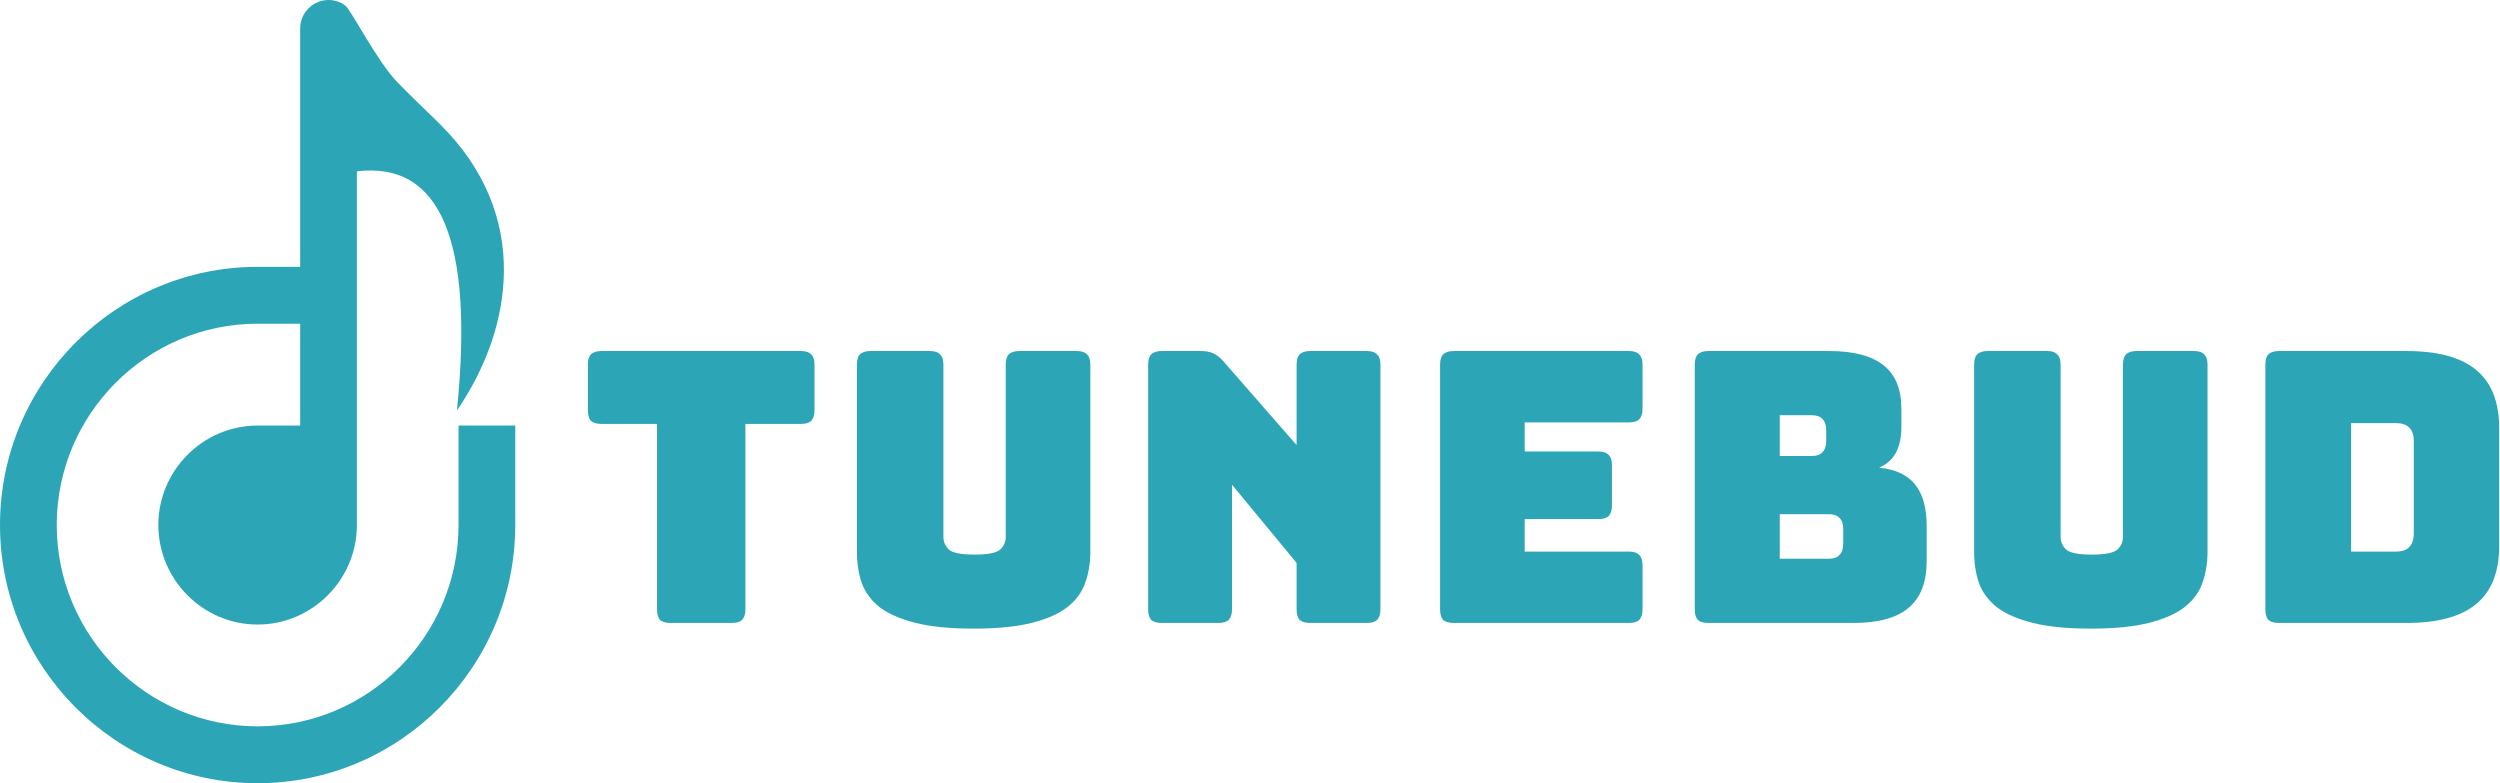 <svg width="1529" height="479" viewBox="0 0 1529 479" fill="none" xmlns="http://www.w3.org/2000/svg">
<path d="M447.574 381H410.152C407.226 381 405.07 380.384 403.684 379.152C402.452 377.766 401.836 375.61 401.836 372.684V259.263H367.879C364.953 259.263 362.797 258.647 361.411 257.415C360.179 256.029 359.563 253.873 359.563 250.947V222.996C359.563 220.07 360.179 217.991 361.411 216.759C362.797 215.373 364.953 214.68 367.879 214.68H489.847C492.773 214.68 494.852 215.373 496.084 216.759C497.47 217.991 498.163 220.07 498.163 222.996V250.947C498.163 253.873 497.47 256.029 496.084 257.415C494.852 258.647 492.773 259.263 489.847 259.263H455.89V372.684C455.89 375.61 455.197 377.766 453.811 379.152C452.579 380.384 450.5 381 447.574 381ZM666.85 337.341C666.85 344.425 665.772 350.893 663.616 356.745C661.614 362.443 657.918 367.371 652.528 371.529C647.292 375.533 640.054 378.69 630.814 381C621.574 383.31 609.793 384.465 595.471 384.465C581.149 384.465 569.368 383.31 560.128 381C550.888 378.69 543.573 375.533 538.183 371.529C532.947 367.371 529.251 362.443 527.095 356.745C525.093 350.893 524.092 344.425 524.092 337.341V222.996C524.092 220.07 524.708 217.991 525.94 216.759C527.326 215.373 529.482 214.68 532.408 214.68H568.675C571.601 214.68 573.68 215.373 574.912 216.759C576.298 217.991 576.991 220.07 576.991 222.996V328.332C576.991 331.412 578.146 334.03 580.456 336.186C582.766 338.188 587.925 339.189 595.933 339.189C604.095 339.189 609.331 338.188 611.641 336.186C613.951 334.03 615.106 331.412 615.106 328.332V222.996C615.106 220.07 615.722 217.991 616.954 216.759C618.34 215.373 620.496 214.68 623.422 214.68H658.534C661.46 214.68 663.539 215.373 664.771 216.759C666.157 217.991 666.85 220.07 666.85 222.996V337.341ZM745.181 381H710.531C707.605 381 705.449 380.384 704.063 379.152C702.831 377.766 702.215 375.61 702.215 372.684V222.996C702.215 220.07 702.831 217.991 704.063 216.759C705.449 215.373 707.605 214.68 710.531 214.68H734.555C737.481 214.68 739.945 215.142 741.947 216.066C744.103 216.99 746.182 218.607 748.184 220.917L792.998 272.199V222.996C792.998 220.07 793.614 217.991 794.846 216.759C796.232 215.373 798.388 214.68 801.314 214.68H835.964C838.89 214.68 840.969 215.373 842.201 216.759C843.587 217.991 844.28 220.07 844.28 222.996V372.684C844.28 375.61 843.587 377.766 842.201 379.152C840.969 380.384 838.89 381 835.964 381H801.314C798.388 381 796.232 380.384 794.846 379.152C793.614 377.766 792.998 375.61 792.998 372.684V344.271L753.497 296.454V372.684C753.497 375.61 752.804 377.766 751.418 379.152C750.186 380.384 748.107 381 745.181 381ZM996.262 381H889.078C886.152 381 883.996 380.384 882.61 379.152C881.378 377.766 880.762 375.61 880.762 372.684V222.996C880.762 220.07 881.378 217.991 882.61 216.759C883.996 215.373 886.152 214.68 889.078 214.68H996.262C999.188 214.68 1001.27 215.373 1002.5 216.759C1003.88 217.991 1004.58 220.07 1004.58 222.996V250.023C1004.58 252.949 1003.88 255.105 1002.5 256.491C1001.27 257.723 999.188 258.339 996.262 258.339H932.506V276.126H977.551C980.477 276.126 982.556 276.819 983.788 278.205C985.174 279.437 985.867 281.516 985.867 284.442V309.159C985.867 312.085 985.174 314.241 983.788 315.627C982.556 316.859 980.477 317.475 977.551 317.475H932.506V337.341H996.262C999.188 337.341 1001.27 338.034 1002.5 339.42C1003.88 340.652 1004.58 342.731 1004.58 345.657V372.684C1004.58 375.61 1003.88 377.766 1002.5 379.152C1001.27 380.384 999.188 381 996.262 381ZM1133.54 381H1044.84C1041.91 381 1039.76 380.384 1038.37 379.152C1037.14 377.766 1036.52 375.61 1036.52 372.684V222.996C1036.52 220.07 1037.14 217.991 1038.37 216.759C1039.76 215.373 1041.91 214.68 1044.84 214.68H1118.53C1133.62 214.68 1144.79 217.606 1152.02 223.458C1159.26 229.156 1162.88 238.011 1162.88 250.023V261.111C1162.88 267.579 1161.73 272.892 1159.42 277.05C1157.26 281.054 1153.87 284.057 1149.25 286.059C1159.11 286.983 1166.42 290.371 1171.2 296.223C1175.97 302.075 1178.36 310.622 1178.36 321.864V343.116C1178.36 356.052 1174.66 365.6 1167.27 371.76C1160.03 377.92 1148.79 381 1133.54 381ZM1088.5 253.95V278.898H1108.13C1111.06 278.898 1113.22 278.128 1114.6 276.588C1116.14 275.048 1116.91 272.738 1116.91 269.658V263.19C1116.91 260.11 1116.14 257.8 1114.6 256.26C1113.22 254.72 1111.06 253.95 1108.13 253.95H1088.5ZM1088.5 314.472V341.73H1118.53C1121.46 341.73 1123.61 340.96 1125 339.42C1126.54 337.88 1127.31 335.57 1127.31 332.49V323.481C1127.31 320.401 1126.54 318.168 1125 316.782C1123.61 315.242 1121.46 314.472 1118.53 314.472H1088.5ZM1350.13 337.341C1350.13 344.425 1349.05 350.893 1346.9 356.745C1344.9 362.443 1341.2 367.371 1335.81 371.529C1330.57 375.533 1323.34 378.69 1314.1 381C1304.86 383.31 1293.08 384.465 1278.75 384.465C1264.43 384.465 1252.65 383.31 1243.41 381C1234.17 378.69 1226.86 375.533 1221.47 371.529C1216.23 367.371 1212.53 362.443 1210.38 356.745C1208.38 350.893 1207.37 344.425 1207.37 337.341V222.996C1207.37 220.07 1207.99 217.991 1209.22 216.759C1210.61 215.373 1212.76 214.68 1215.69 214.68H1251.96C1254.88 214.68 1256.96 215.373 1258.19 216.759C1259.58 217.991 1260.27 220.07 1260.27 222.996V328.332C1260.27 331.412 1261.43 334.03 1263.74 336.186C1266.05 338.188 1271.21 339.189 1279.22 339.189C1287.38 339.189 1292.61 338.188 1294.92 336.186C1297.23 334.03 1298.39 331.412 1298.39 328.332V222.996C1298.39 220.07 1299 217.991 1300.24 216.759C1301.62 215.373 1303.78 214.68 1306.7 214.68H1341.82C1344.74 214.68 1346.82 215.373 1348.05 216.759C1349.44 217.991 1350.13 220.07 1350.13 222.996V337.341ZM1471.66 381H1393.81C1390.89 381 1388.73 380.384 1387.34 379.152C1386.11 377.766 1385.5 375.61 1385.5 372.684V222.996C1385.5 220.07 1386.11 217.991 1387.34 216.759C1388.73 215.373 1390.89 214.68 1393.81 214.68H1471.66C1490.91 214.68 1505.15 218.53 1514.39 226.23C1523.79 233.93 1528.49 245.788 1528.49 261.804V333.876C1528.49 349.892 1523.79 361.75 1514.39 369.45C1505.15 377.15 1490.91 381 1471.66 381ZM1437.93 258.801V337.341H1465.42C1469.12 337.341 1471.81 336.417 1473.51 334.569C1475.36 332.721 1476.28 329.872 1476.28 326.022V269.889C1476.28 266.039 1475.36 263.267 1473.51 261.573C1471.81 259.725 1469.12 258.801 1465.42 258.801H1437.93Z" fill="#2CA6B7"/>
<path fill-rule="evenodd" clip-rule="evenodd" d="M211.18 3.39C208.304 1.25 204.752 0 200.925 0C191.388 0 183.585 7.819 183.585 17.376V163.205H157.555C70.711 163.205 0 234.065 0 321.092C0 408.119 70.711 479 157.555 479C244.4 479 315.132 408.141 315.132 321.092V260.256H280.432V321.092C280.432 388.942 225.263 444.227 157.555 444.227C89.868 444.227 34.7 388.942 34.7 321.092C34.7 253.263 89.868 197.978 157.555 197.978H183.585V260.277H157.555C124.166 260.277 96.846 287.654 96.846 321.113C96.846 354.572 124.166 381.971 157.555 381.971C190.944 381.971 218.264 354.593 218.264 321.113V318.698C218.264 247.393 218.264 176.089 218.264 104.785C269.563 98.618 289.947 147.376 279.459 251.08C313.694 201.051 325.133 131.908 269.626 76.475C260.83 67.681 251.568 59.12 243.131 50.39C230.486 37.337 214.669 5.976 211.18 3.39Z" fill="url(#paint0_linear_0_1)"/>
<defs>
<linearGradient id="paint0_linear_0_1" x1="445.473" y1="232.857" x2="-9.636" y2="480.696" gradientUnits="userSpaceOnUse">
<stop stop-color="#2CA6B7"/>
<stop offset="1" stop-color="#2CA6B7"/>
</linearGradient>
</defs>
</svg>
